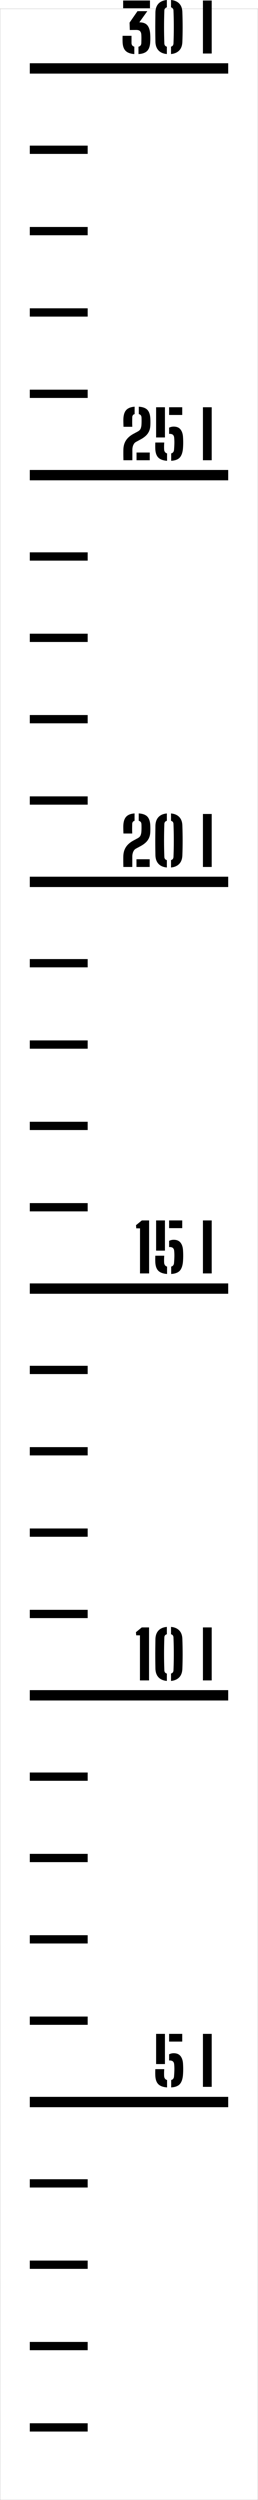 ﻿<?xml version="1.0" encoding="UTF-8"?>
<svg xmlns:xlink="http://www.w3.org/1999/xlink" viewBox="0 0 31.21 301.94" version="1.1" style="font-synthesis: none;" width="31.21mm" height="301.94mm" xmlns="http://www.w3.org/2000/svg">
  <defs />
  <style>	</style>
  <path d="M 0 0 L 31.21 0 L 31.21 301.94 L 0 301.94 Z " stroke="none" fill-rule="nonzero" fill="#FFFFFF" fill-opacity="0" transform="matrix(1,0,0,1,0,0)" />
  <path d="M 0 284.407 L 7 284.407 L 7 285.407 L 0 285.407 Z " stroke="none" fill-rule="evenodd" fill="#000000" fill-opacity="1" transform="matrix(1,0,0,1,3.605,8.264)" id="mark1 l" />
  <path d="M 0 274.583 L 7 274.583 L 7 275.583 L 0 275.583 Z " stroke="none" fill-rule="evenodd" fill="#000000" fill-opacity="1" transform="matrix(1,0,0,1,3.605,8.264)" id="mark2 l" />
  <path d="M 0 264.758 L 7 264.758 L 7 265.758 L 0 265.758 Z " stroke="none" fill-rule="evenodd" fill="#000000" fill-opacity="1" transform="matrix(1,0,0,1,3.605,8.264)" id="mark3 l" />
  <path d="M 0 254.934 L 7 254.934 L 7 255.934 L 0 255.934 Z " stroke="none" fill-rule="evenodd" fill="#000000" fill-opacity="1" transform="matrix(1,0,0,1,3.605,8.264)" id="mark4 l" />
  <path d="M 0 244.984 L 24 244.984 L 24 246.234 L 0 246.234 Z " stroke="none" fill-rule="evenodd" fill="#000000" fill-opacity="1" transform="matrix(1,0,0,1,3.605,8.264)" id="mark5 l" />
  <path d="M 15.18 242.361 C 15.175 242.188, 15.173 242.049, 15.176 241.943 C 15.179 241.838, 15.181 241.736, 15.184 241.637 L 16.264 241.637 C 16.256 241.715, 16.25 241.811, 16.246 241.925 C 16.242 242.04, 16.241 242.151, 16.242 242.257 C 16.243 242.364, 16.247 242.444, 16.252 242.497 C 16.263 242.617, 16.297 242.715, 16.356 242.791 C 16.415 242.867, 16.497 242.921, 16.604 242.953 L 16.604 243.845 C 16.111 243.808, 15.753 243.673, 15.532 243.441 C 15.311 243.209, 15.193 242.849, 15.18 242.361 Z M 15.28 241.025 L 15.28 237.377 L 16.348 237.377 L 16.348 241.025 Z M 16.852 240.601 L 16.852 239.845 C 16.929 239.805, 17.015 239.773, 17.108 239.749 C 17.201 239.725, 17.301 239.713, 17.408 239.713 C 17.773 239.713, 18.047 239.829, 18.23 240.059 C 18.413 240.29, 18.515 240.604, 18.536 241.001 C 18.547 241.161, 18.553 241.32, 18.556 241.477 C 18.559 241.635, 18.557 241.788, 18.552 241.937 C 18.547 242.087, 18.539 242.227, 18.528 242.357 C 18.483 242.856, 18.353 243.221, 18.14 243.453 C 17.927 243.685, 17.581 243.816, 17.104 243.845 L 17.104 242.953 C 17.213 242.924, 17.296 242.871, 17.352 242.795 C 17.408 242.719, 17.44 242.62, 17.448 242.497 C 17.472 242.207, 17.486 241.945, 17.49 241.713 C 17.494 241.481, 17.485 241.26, 17.464 241.049 C 17.448 240.895, 17.397 240.779, 17.31 240.703 C 17.223 240.627, 17.091 240.589, 16.912 240.589 C 16.901 240.589, 16.891 240.591, 16.88 240.593 C 16.869 240.596, 16.86 240.599, 16.852 240.601 Z M 16.852 238.309 L 16.852 237.377 L 18.44 237.377 L 18.44 238.309 Z M 20.944 243.777 L 20.944 237.377 L 22.004 237.377 L 22.004 243.777 Z " stroke="none" fill-rule="nonzero" fill="#000000" fill-opacity="1" transform="matrix(1,0,0,1,3.605,8.264)" id="text5 l" />
  <path d="M 0 235.285 L 7 235.285 L 7 236.285 L 0 236.285 Z " stroke="none" fill-rule="evenodd" fill="#000000" fill-opacity="1" transform="matrix(1,0,0,1,3.605,8.264)" id="mark6 l" />
  <path d="M 0 225.461 L 7 225.461 L 7 226.461 L 0 226.461 Z " stroke="none" fill-rule="evenodd" fill="#000000" fill-opacity="1" transform="matrix(1,0,0,1,3.605,8.264)" id="mark7 l" />
  <path d="M 0 215.636 L 7 215.636 L 7 216.636 L 0 216.636 Z " stroke="none" fill-rule="evenodd" fill="#000000" fill-opacity="1" transform="matrix(1,0,0,1,3.605,8.264)" id="mark8 l" />
  <path d="M 0 205.812 L 7 205.812 L 7 206.812 L 0 206.812 Z " stroke="none" fill-rule="evenodd" fill="#000000" fill-opacity="1" transform="matrix(1,0,0,1,3.605,8.264)" id="mark9 l" />
  <path d="M 0 195.863 L 24 195.863 L 24 197.113 L 0 197.113 Z " stroke="none" fill-rule="evenodd" fill="#000000" fill-opacity="1" transform="matrix(1,0,0,1,3.605,8.264)" id="mark10 l" />
  <path d="M 13.324 194.688 L 13.324 189.244 L 12.872 189.244 L 12.84 188.864 L 13.544 188.288 L 14.424 188.288 L 14.424 194.688 Z M 15.196 193.276 C 15.188 192.846, 15.183 192.43, 15.18 192.026 C 15.177 191.622, 15.178 191.226, 15.182 190.84 C 15.186 190.453, 15.191 190.072, 15.196 189.696 C 15.209 189.256, 15.334 188.91, 15.57 188.66 C 15.806 188.409, 16.143 188.264, 16.58 188.224 L 16.58 189.112 C 16.383 189.168, 16.281 189.297, 16.276 189.5 C 16.263 189.87, 16.253 190.218, 16.248 190.544 C 16.243 190.869, 16.24 191.186, 16.24 191.494 C 16.24 191.802, 16.243 192.116, 16.248 192.438 C 16.253 192.759, 16.263 193.102, 16.276 193.468 C 16.281 193.676, 16.383 193.808, 16.58 193.864 L 16.58 194.752 C 16.143 194.712, 15.806 194.566, 15.57 194.314 C 15.334 194.062, 15.209 193.716, 15.196 193.276 Z M 17.084 194.752 L 17.084 193.86 C 17.268 193.806, 17.367 193.682, 17.38 193.488 C 17.399 193.021, 17.411 192.572, 17.416 192.142 C 17.421 191.711, 17.421 191.28, 17.416 190.85 C 17.411 190.419, 17.399 189.966, 17.38 189.492 C 17.375 189.297, 17.276 189.17, 17.084 189.112 L 17.084 188.224 C 17.513 188.264, 17.847 188.409, 18.084 188.66 C 18.321 188.91, 18.445 189.256, 18.456 189.696 C 18.467 190.01, 18.475 190.32, 18.48 190.626 C 18.485 190.931, 18.488 191.232, 18.488 191.528 C 18.488 191.824, 18.485 192.117, 18.48 192.408 C 18.475 192.698, 18.467 192.988, 18.456 193.276 C 18.44 193.726, 18.312 194.075, 18.072 194.322 C 17.832 194.568, 17.503 194.712, 17.084 194.752 Z M 20.944 194.688 L 20.944 188.288 L 22.004 188.288 L 22.004 194.688 Z " stroke="none" fill-rule="nonzero" fill="#000000" fill-opacity="1" transform="matrix(1,0,0,1,3.605,8.264)" id="text10 l" />
  <path d="M 0 186.163 L 7 186.163 L 7 187.163 L 0 187.163 Z " stroke="none" fill-rule="evenodd" fill="#000000" fill-opacity="1" transform="matrix(1,0,0,1,3.605,8.264)" id="mark11 l" />
  <path d="M 0 176.339 L 7 176.339 L 7 177.339 L 0 177.339 Z " stroke="none" fill-rule="evenodd" fill="#000000" fill-opacity="1" transform="matrix(1,0,0,1,3.605,8.264)" id="mark12 l" />
  <path d="M 0 166.514 L 7 166.514 L 7 167.514 L 0 167.514 Z " stroke="none" fill-rule="evenodd" fill="#000000" fill-opacity="1" transform="matrix(1,0,0,1,3.605,8.264)" id="mark13 l" />
  <path d="M 0 156.69 L 7 156.69 L 7 157.69 L 0 157.69 Z " stroke="none" fill-rule="evenodd" fill="#000000" fill-opacity="1" transform="matrix(1,0,0,1,3.605,8.264)" id="mark14 l" />
  <path d="M 0 146.741 L 24 146.741 L 24 147.991 L 0 147.991 Z " stroke="none" fill-rule="evenodd" fill="#000000" fill-opacity="1" transform="matrix(1,0,0,1,3.605,8.264)" id="mark15 l" />
  <path d="M 13.332 145.534 L 13.332 140.09 L 12.88 140.09 L 12.848 139.71 L 13.552 139.134 L 14.432 139.134 L 14.432 145.534 Z M 15.18 144.118 C 15.175 143.944, 15.173 143.805, 15.176 143.7 C 15.179 143.594, 15.181 143.492, 15.184 143.394 L 16.264 143.394 C 16.256 143.471, 16.25 143.567, 16.246 143.682 C 16.242 143.796, 16.241 143.907, 16.242 144.014 C 16.243 144.12, 16.247 144.2, 16.252 144.254 C 16.263 144.374, 16.297 144.472, 16.356 144.548 C 16.415 144.624, 16.497 144.678, 16.604 144.71 L 16.604 145.602 C 16.111 145.564, 15.753 145.43, 15.532 145.198 C 15.311 144.966, 15.193 144.606, 15.18 144.118 Z M 15.28 142.782 L 15.28 139.134 L 16.348 139.134 L 16.348 142.782 Z M 16.852 142.358 L 16.852 141.602 C 16.929 141.562, 17.015 141.53, 17.108 141.506 C 17.201 141.482, 17.301 141.47, 17.408 141.47 C 17.773 141.47, 18.047 141.585, 18.23 141.816 C 18.413 142.046, 18.515 142.36, 18.536 142.758 C 18.547 142.918, 18.553 143.076, 18.556 143.234 C 18.559 143.391, 18.557 143.544, 18.552 143.694 C 18.547 143.843, 18.539 143.983, 18.528 144.114 C 18.483 144.612, 18.353 144.978, 18.14 145.21 C 17.927 145.442, 17.581 145.572, 17.104 145.602 L 17.104 144.71 C 17.213 144.68, 17.296 144.628, 17.352 144.552 C 17.408 144.476, 17.44 144.376, 17.448 144.254 C 17.472 143.963, 17.486 143.702, 17.49 143.47 C 17.494 143.238, 17.485 143.016, 17.464 142.806 C 17.448 142.651, 17.397 142.536, 17.31 142.46 C 17.223 142.384, 17.091 142.346, 16.912 142.346 C 16.901 142.346, 16.891 142.347, 16.88 142.35 C 16.869 142.352, 16.86 142.355, 16.852 142.358 Z M 16.852 140.066 L 16.852 139.134 L 18.44 139.134 L 18.44 140.066 Z M 20.944 145.534 L 20.944 139.134 L 22.004 139.134 L 22.004 145.534 Z " stroke="none" fill-rule="nonzero" fill="#000000" fill-opacity="1" transform="matrix(1,0,0,1,3.605,8.264)" id="text15 l" />
  <path d="M 0 137.041 L 7 137.041 L 7 138.041 L 0 138.041 Z " stroke="none" fill-rule="evenodd" fill="#000000" fill-opacity="1" transform="matrix(1,0,0,1,3.605,8.264)" id="mark16 l" />
  <path d="M 0 127.217 L 7 127.217 L 7 128.217 L 0 128.217 Z " stroke="none" fill-rule="evenodd" fill="#000000" fill-opacity="1" transform="matrix(1,0,0,1,3.605,8.264)" id="mark17 l" />
  <path d="M 0 117.393 L 7 117.393 L 7 118.393 L 0 118.393 Z " stroke="none" fill-rule="evenodd" fill="#000000" fill-opacity="1" transform="matrix(1,0,0,1,3.605,8.264)" id="mark18 l" />
  <path d="M 0 107.568 L 7 107.568 L 7 108.568 L 0 108.568 Z " stroke="none" fill-rule="evenodd" fill="#000000" fill-opacity="1" transform="matrix(1,0,0,1,3.605,8.264)" id="mark19 l" />
  <path d="M 0 97.619 L 24 97.619 L 24 98.869 L 0 98.869 Z " stroke="none" fill-rule="evenodd" fill="#000000" fill-opacity="1" transform="matrix(1,0,0,1,3.605,8.264)" id="mark20 l" />
  <path d="M 11.32 96.444 C 11.317 96.345, 11.315 96.256, 11.314 96.178 C 11.313 96.099, 11.311 96.025, 11.31 95.956 C 11.309 95.886, 11.308 95.814, 11.308 95.74 C 11.308 95.665, 11.308 95.58, 11.308 95.486 C 11.308 95.391, 11.309 95.28, 11.312 95.152 C 11.32 94.858, 11.37 94.596, 11.462 94.366 C 11.554 94.135, 11.688 93.929, 11.864 93.748 C 12.04 93.566, 12.257 93.405, 12.516 93.264 L 13.048 92.976 C 13.235 92.874, 13.354 92.752, 13.406 92.61 C 13.458 92.467, 13.488 92.333, 13.496 92.208 C 13.507 92.061, 13.513 91.904, 13.514 91.738 C 13.515 91.571, 13.512 91.414, 13.504 91.268 C 13.499 91.164, 13.469 91.078, 13.414 91.01 C 13.359 90.942, 13.28 90.893, 13.176 90.864 L 13.176 89.976 C 13.664 90.008, 14.014 90.139, 14.226 90.37 C 14.438 90.6, 14.555 90.961, 14.576 91.452 C 14.579 91.516, 14.581 91.581, 14.582 91.648 C 14.583 91.714, 14.584 91.779, 14.584 91.842 C 14.584 91.904, 14.583 91.966, 14.582 92.028 C 14.581 92.089, 14.579 92.149, 14.576 92.208 C 14.565 92.493, 14.512 92.74, 14.416 92.948 C 14.32 93.156, 14.19 93.336, 14.026 93.488 C 13.862 93.64, 13.672 93.776, 13.456 93.896 L 12.852 94.224 C 12.737 94.285, 12.647 94.369, 12.582 94.476 C 12.517 94.582, 12.47 94.696, 12.442 94.816 C 12.414 94.936, 12.4 95.048, 12.4 95.152 L 12.4 96.444 Z M 11.328 92.404 C 11.323 92.286, 11.319 92.172, 11.316 92.06 C 11.313 91.948, 11.311 91.842, 11.31 91.742 C 11.309 91.642, 11.309 91.545, 11.312 91.452 C 11.331 90.964, 11.447 90.604, 11.662 90.374 C 11.877 90.143, 12.213 90.01, 12.672 89.976 L 12.672 90.868 C 12.576 90.897, 12.505 90.944, 12.46 91.008 C 12.415 91.072, 12.391 91.149, 12.388 91.24 C 12.383 91.448, 12.379 91.641, 12.378 91.82 C 12.377 91.998, 12.381 92.193, 12.392 92.404 Z M 12.904 96.444 L 12.904 95.512 L 14.5 95.512 L 14.5 96.444 Z M 15.196 95.032 C 15.188 94.602, 15.183 94.186, 15.18 93.782 C 15.177 93.378, 15.178 92.982, 15.182 92.596 C 15.186 92.209, 15.191 91.828, 15.196 91.452 C 15.209 91.012, 15.334 90.666, 15.57 90.416 C 15.806 90.165, 16.143 90.02, 16.58 89.98 L 16.58 90.868 C 16.383 90.924, 16.281 91.053, 16.276 91.256 C 16.263 91.626, 16.253 91.974, 16.248 92.3 C 16.243 92.625, 16.24 92.942, 16.24 93.25 C 16.24 93.558, 16.243 93.872, 16.248 94.194 C 16.253 94.515, 16.263 94.858, 16.276 95.224 C 16.281 95.432, 16.383 95.564, 16.58 95.62 L 16.58 96.508 C 16.143 96.468, 15.806 96.322, 15.57 96.07 C 15.334 95.818, 15.209 95.472, 15.196 95.032 Z M 17.084 96.508 L 17.084 95.616 C 17.268 95.562, 17.367 95.438, 17.38 95.244 C 17.399 94.777, 17.411 94.328, 17.416 93.898 C 17.421 93.467, 17.421 93.036, 17.416 92.606 C 17.411 92.175, 17.399 91.722, 17.38 91.248 C 17.375 91.053, 17.276 90.926, 17.084 90.868 L 17.084 89.98 C 17.513 90.02, 17.847 90.165, 18.084 90.416 C 18.321 90.666, 18.445 91.012, 18.456 91.452 C 18.467 91.766, 18.475 92.076, 18.48 92.382 C 18.485 92.687, 18.488 92.988, 18.488 93.284 C 18.488 93.58, 18.485 93.873, 18.48 94.164 C 18.475 94.454, 18.467 94.744, 18.456 95.032 C 18.44 95.482, 18.312 95.831, 18.072 96.078 C 17.832 96.324, 17.503 96.468, 17.084 96.508 Z M 20.944 96.444 L 20.944 90.044 L 22.004 90.044 L 22.004 96.444 Z " stroke="none" fill-rule="nonzero" fill="#000000" fill-opacity="1" transform="matrix(1,0,0,1,3.605,8.264)" id="text20 l" />
  <path d="M 0 87.919 L 7 87.919 L 7 88.919 L 0 88.919 Z " stroke="none" fill-rule="evenodd" fill="#000000" fill-opacity="1" transform="matrix(1,0,0,1,3.605,8.264)" id="mark21 l" />
  <path d="M 0 78.095 L 7 78.095 L 7 79.095 L 0 79.095 Z " stroke="none" fill-rule="evenodd" fill="#000000" fill-opacity="1" transform="matrix(1,0,0,1,3.605,8.264)" id="mark22 l" />
  <path d="M 0 68.271 L 7 68.271 L 7 69.271 L 0 69.271 Z " stroke="none" fill-rule="evenodd" fill="#000000" fill-opacity="1" transform="matrix(1,0,0,1,3.605,8.264)" id="mark23 l" />
  <path d="M 0 58.446 L 7 58.446 L 7 59.446 L 0 59.446 Z " stroke="none" fill-rule="evenodd" fill="#000000" fill-opacity="1" transform="matrix(1,0,0,1,3.605,8.264)" id="mark24 l" />
  <path d="M 0 48.497 L 24 48.497 L 24 49.747 L 0 49.747 Z " stroke="none" fill-rule="evenodd" fill="#000000" fill-opacity="1" transform="matrix(1,0,0,1,3.605,8.264)" id="mark25 l" />
  <path d="M 11.328 47.322 C 11.325 47.223, 11.323 47.135, 11.322 47.056 C 11.321 46.977, 11.319 46.903, 11.318 46.834 C 11.317 46.765, 11.316 46.693, 11.316 46.618 C 11.316 46.543, 11.316 46.459, 11.316 46.364 C 11.316 46.269, 11.317 46.158, 11.32 46.03 C 11.328 45.737, 11.378 45.475, 11.47 45.244 C 11.562 45.013, 11.696 44.807, 11.872 44.626 C 12.048 44.445, 12.265 44.283, 12.524 44.142 L 13.056 43.854 C 13.243 43.753, 13.362 43.631, 13.414 43.488 C 13.466 43.345, 13.496 43.211, 13.504 43.086 C 13.515 42.939, 13.521 42.783, 13.522 42.616 C 13.523 42.449, 13.52 42.293, 13.512 42.146 C 13.507 42.042, 13.477 41.956, 13.422 41.888 C 13.367 41.82, 13.288 41.771, 13.184 41.742 L 13.184 40.854 C 13.672 40.886, 14.022 41.017, 14.234 41.248 C 14.446 41.479, 14.563 41.839, 14.584 42.33 C 14.587 42.394, 14.589 42.459, 14.59 42.526 C 14.591 42.593, 14.592 42.657, 14.592 42.72 C 14.592 42.783, 14.591 42.845, 14.59 42.906 C 14.589 42.967, 14.587 43.027, 14.584 43.086 C 14.573 43.371, 14.52 43.618, 14.424 43.826 C 14.328 44.034, 14.198 44.214, 14.034 44.366 C 13.87 44.518, 13.68 44.654, 13.464 44.774 L 12.86 45.102 C 12.745 45.163, 12.655 45.247, 12.59 45.354 C 12.525 45.461, 12.478 45.574, 12.45 45.694 C 12.422 45.814, 12.408 45.926, 12.408 46.03 L 12.408 47.322 Z M 11.336 43.282 C 11.331 43.165, 11.327 43.05, 11.324 42.938 C 11.321 42.826, 11.319 42.72, 11.318 42.62 C 11.317 42.52, 11.317 42.423, 11.32 42.33 C 11.339 41.842, 11.455 41.483, 11.67 41.252 C 11.885 41.021, 12.221 40.889, 12.68 40.854 L 12.68 41.746 C 12.584 41.775, 12.513 41.822, 12.468 41.886 C 12.423 41.95, 12.399 42.027, 12.396 42.118 C 12.391 42.326, 12.387 42.519, 12.386 42.698 C 12.385 42.877, 12.389 43.071, 12.4 43.282 Z M 12.912 47.322 L 12.912 46.39 L 14.508 46.39 L 14.508 47.322 Z M 15.18 45.906 C 15.175 45.733, 15.173 45.593, 15.176 45.488 C 15.179 45.383, 15.181 45.281, 15.184 45.182 L 16.264 45.182 C 16.256 45.259, 16.25 45.355, 16.246 45.47 C 16.242 45.585, 16.241 45.695, 16.242 45.802 C 16.243 45.909, 16.247 45.989, 16.252 46.042 C 16.263 46.162, 16.297 46.26, 16.356 46.336 C 16.415 46.412, 16.497 46.466, 16.604 46.498 L 16.604 47.39 C 16.111 47.353, 15.753 47.218, 15.532 46.986 C 15.311 46.754, 15.193 46.394, 15.18 45.906 Z M 15.28 44.57 L 15.28 40.922 L 16.348 40.922 L 16.348 44.57 Z M 16.852 44.146 L 16.852 43.39 C 16.929 43.35, 17.015 43.318, 17.108 43.294 C 17.201 43.27, 17.301 43.258, 17.408 43.258 C 17.773 43.258, 18.047 43.373, 18.23 43.604 C 18.413 43.835, 18.515 44.149, 18.536 44.546 C 18.547 44.706, 18.553 44.865, 18.556 45.022 C 18.559 45.179, 18.557 45.333, 18.552 45.482 C 18.547 45.631, 18.539 45.771, 18.528 45.902 C 18.483 46.401, 18.353 46.766, 18.14 46.998 C 17.927 47.23, 17.581 47.361, 17.104 47.39 L 17.104 46.498 C 17.213 46.469, 17.296 46.416, 17.352 46.34 C 17.408 46.264, 17.44 46.165, 17.448 46.042 C 17.472 45.751, 17.486 45.49, 17.49 45.258 C 17.494 45.026, 17.485 44.805, 17.464 44.594 C 17.448 44.439, 17.397 44.324, 17.31 44.248 C 17.223 44.172, 17.091 44.134, 16.912 44.134 C 16.901 44.134, 16.891 44.135, 16.88 44.138 C 16.869 44.141, 16.86 44.143, 16.852 44.146 Z M 16.852 41.854 L 16.852 40.922 L 18.44 40.922 L 18.44 41.854 Z M 20.944 47.322 L 20.944 40.922 L 22.004 40.922 L 22.004 47.322 Z " stroke="none" fill-rule="nonzero" fill="#000000" fill-opacity="1" transform="matrix(1,0,0,1,3.605,8.264)" id="text25 l" />
  <path d="M 0 38.798 L 7 38.798 L 7 39.798 L 0 39.798 Z " stroke="none" fill-rule="evenodd" fill="#000000" fill-opacity="1" transform="matrix(1,0,0,1,3.605,8.264)" id="mark26 l" />
  <path d="M 0 28.973 L 7 28.973 L 7 29.973 L 0 29.973 Z " stroke="none" fill-rule="evenodd" fill="#000000" fill-opacity="1" transform="matrix(1,0,0,1,3.605,8.264)" id="mark27 l" />
  <path d="M 0 19.149 L 7 19.149 L 7 20.149 L 0 20.149 Z " stroke="none" fill-rule="evenodd" fill="#000000" fill-opacity="1" transform="matrix(1,0,0,1,3.605,8.264)" id="mark28 l" />
  <path d="M 0 9.324 L 7 9.324 L 7 10.324 L 0 10.324 Z " stroke="none" fill-rule="evenodd" fill="#000000" fill-opacity="1" transform="matrix(1,0,0,1,3.605,8.264)" id="mark29 l" />
  <path d="M 0 -0.625 L 24 -0.625 L 24 0.625 L 0 0.625 Z " stroke="none" fill-rule="evenodd" fill="#000000" fill-opacity="1" transform="matrix(1,0,0,1,3.605,8.264)" id="mark30 l" />
  <path d="M 11.224 -3.216 C 11.221 -3.317, 11.219 -3.401, 11.218 -3.468 C 11.217 -3.535, 11.217 -3.603, 11.218 -3.672 C 11.219 -3.741, 11.221 -3.831, 11.224 -3.94 L 12.304 -3.94 L 12.304 -3.076 C 12.304 -2.839, 12.417 -2.688, 12.644 -2.624 L 12.644 -1.732 C 12.156 -1.769, 11.801 -1.904, 11.578 -2.136 C 11.355 -2.368, 11.237 -2.728, 11.224 -3.216 Z M 11.292 -7.268 L 11.292 -8.2 L 14.536 -8.2 L 14.536 -7.268 Z M 13.144 -2.62 C 13.368 -2.676, 13.484 -2.827, 13.492 -3.072 C 13.497 -3.275, 13.501 -3.457, 13.502 -3.62 C 13.503 -3.783, 13.499 -3.94, 13.488 -4.092 C 13.48 -4.249, 13.432 -4.383, 13.344 -4.492 C 13.256 -4.601, 13.089 -4.653, 12.844 -4.648 L 12.096 -4.64 L 12.068 -5.532 L 13.028 -6.916 L 14.216 -6.916 L 13.248 -5.564 L 13.28 -5.564 C 13.712 -5.564, 14.029 -5.441, 14.23 -5.196 C 14.431 -4.951, 14.544 -4.573, 14.568 -4.064 C 14.573 -3.992, 14.577 -3.92, 14.578 -3.848 C 14.579 -3.776, 14.58 -3.705, 14.58 -3.636 C 14.58 -3.567, 14.579 -3.497, 14.578 -3.428 C 14.577 -3.359, 14.573 -3.288, 14.568 -3.216 C 14.549 -2.72, 14.429 -2.355, 14.206 -2.122 C 13.983 -1.889, 13.631 -1.759, 13.148 -1.732 Z M 15.196 -3.212 C 15.188 -3.641, 15.183 -4.058, 15.18 -4.462 C 15.177 -4.866, 15.178 -5.261, 15.182 -5.648 C 15.186 -6.035, 15.191 -6.416, 15.196 -6.792 C 15.209 -7.232, 15.334 -7.577, 15.57 -7.828 C 15.806 -8.079, 16.143 -8.224, 16.58 -8.264 L 16.58 -7.376 C 16.383 -7.32, 16.281 -7.191, 16.276 -6.988 C 16.263 -6.617, 16.253 -6.269, 16.248 -5.944 C 16.243 -5.619, 16.24 -5.302, 16.24 -4.994 C 16.24 -4.686, 16.243 -4.371, 16.248 -4.05 C 16.253 -3.729, 16.263 -3.385, 16.276 -3.02 C 16.281 -2.812, 16.383 -2.68, 16.58 -2.624 L 16.58 -1.736 C 16.143 -1.776, 15.806 -1.922, 15.57 -2.174 C 15.334 -2.426, 15.209 -2.772, 15.196 -3.212 Z M 17.084 -1.736 L 17.084 -2.628 C 17.268 -2.681, 17.367 -2.805, 17.38 -3 C 17.399 -3.467, 17.411 -3.915, 17.416 -4.346 C 17.421 -4.777, 17.421 -5.207, 17.416 -5.638 C 17.411 -6.069, 17.399 -6.521, 17.38 -6.996 C 17.375 -7.191, 17.276 -7.317, 17.084 -7.376 L 17.084 -8.264 C 17.513 -8.224, 17.847 -8.079, 18.084 -7.828 C 18.321 -7.577, 18.445 -7.232, 18.456 -6.792 C 18.467 -6.477, 18.475 -6.167, 18.48 -5.862 C 18.485 -5.557, 18.488 -5.256, 18.488 -4.96 C 18.488 -4.664, 18.485 -4.371, 18.48 -4.08 C 18.475 -3.789, 18.467 -3.5, 18.456 -3.212 C 18.44 -2.761, 18.312 -2.413, 18.072 -2.166 C 17.832 -1.919, 17.503 -1.776, 17.084 -1.736 Z M 20.944 -1.8 L 20.944 -8.2 L 22.004 -8.2 L 22.004 -1.8 Z " stroke="none" fill-rule="nonzero" fill="#000000" fill-opacity="1" transform="matrix(1,0,0,1,3.605,8.264)" id="text30 l" />
  <path d="M 0 0 L 31.2 0 L 31.2 300.871 L 0 300.871 Z " stroke="#000000" stroke-opacity="1" stroke-width="0.01" stroke-linecap="butt" stroke-linejoin="miter" fill="none" transform="matrix(1,0,0,1,0.005,1.064)" />
</svg>